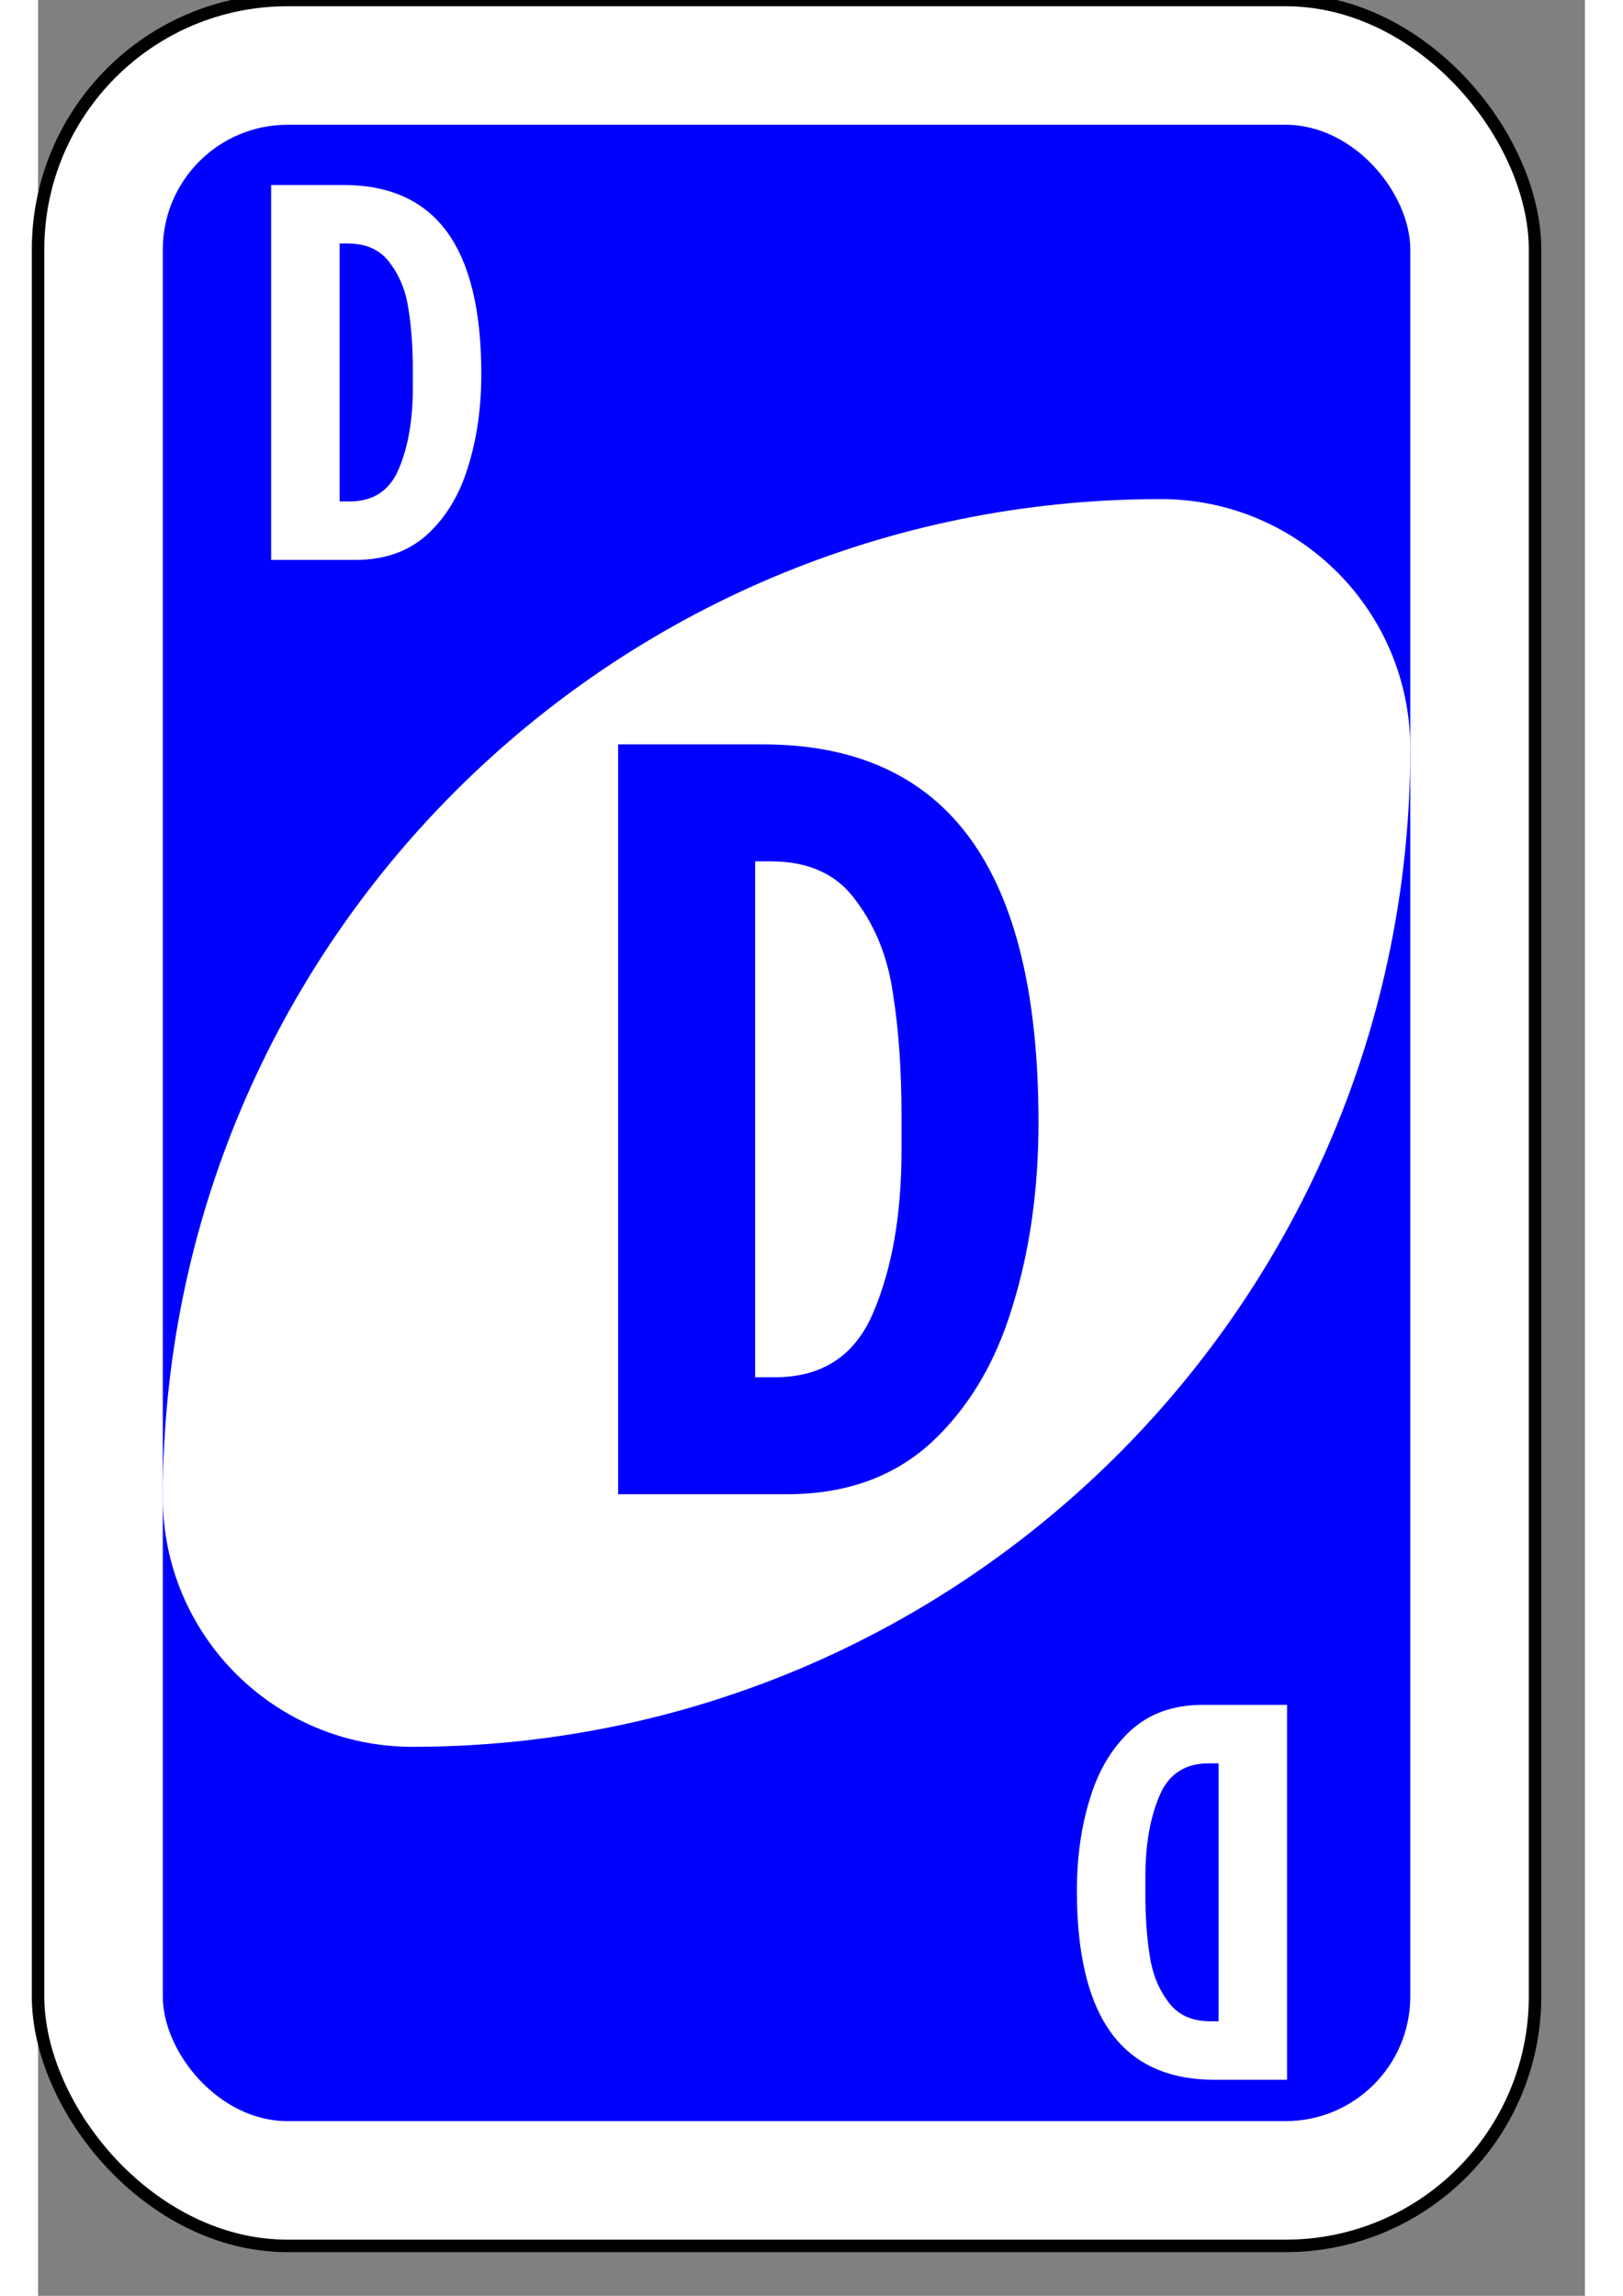 <?xml version="1.0" encoding="UTF-8" standalone="no"?>
<svg
   xmlns:dc="http://purl.org/dc/elements/1.1/"
   xmlns:cc="http://creativecommons.org/ns#"
   xmlns:rdf="http://www.w3.org/1999/02/22-rdf-syntax-ns#"
   xmlns:svg="http://www.w3.org/2000/svg"
   xmlns="http://www.w3.org/2000/svg"
   version="1.1"
   id="svg6613"
   viewBox="0 0 62 92"
   height="297mm"
   width="210mm">
  <rect x="0" y="0" width="62" height="92" fill="#808080" stroke="none"/>
  <defs
     id="defs6615" />
  <g
     id="layer1">

    <g
       id="purple-zero">
<!--       transform="matrix(4,0,0,4,2.8571413,-1321.3722)"> -->
      <rect
         style="fill:#ffffff;fill-opacity:1;fill-rule:evenodd;stroke:#000000;stroke-width:0.5;stroke-miterlimit:4;stroke-dasharray:none"
         id="card-border"
         y="0"
         x="0"
         ry="10"
         rx="10"
         height="90"
         width="60" />

      <rect
         card-fill="rect3757-5-07-1-97"
         style="fill:#0000ff;fill-opacity:1;fill-rule:evenodd;stroke:none"
         id="card-purple-fill"
         y="5"
         x="5"
         ry="5"
         rx="5"
         height="80"
         width="50" />
      
      <path
         style="fill:#ffffff;fill-opacity:1;fill-rule:evenodd;stroke:none"
         id="card-whitecenter"
         d="m 45,20 c -22.091,0 -40,17.909 -40,40 0,5.523 4.477,10 10,10 22.091,0 40,-17.909 40,-40 0,-5.523 -4.477,-10 -10,-10 z" />

      <path
         style="fill:#0000ff;fill-opacity:1;fill-rule:evenodd;stroke:none"
         id="card-center-zero"
         d="m23.251 29.829h5.791q5.566 0 8.311 3.766t2.745 11.379q0 4.047-1.053 7.412-1.015 3.365-3.272 5.449-2.256 2.043-5.754 2.043h-6.769v-30.049zm6.28 25.362q2.858 0 3.949-2.604 1.128-2.644 1.128-6.491v-1.362q0-2.765-0.338-4.888-0.301-2.164-1.467-3.726-1.128-1.603-3.422-1.603h-0.639v20.674h0.79z" />

<g id="mat" transform="matrix(0.5,0,0,0.5,-2.283,-7.501)">

      <path
         style="fill:#ffffff;fill-opacity:1;fill-rule:evenodd;stroke:none"
         id="card-topleft-zero"
         d="m23.251 29.829h5.791q5.566 0 8.311 3.766t2.745 11.379q0 4.047-1.053 7.412-1.015 3.365-3.272 5.449-2.256 2.043-5.754 2.043h-6.769v-30.049zm6.28 25.362q2.858 0 3.949-2.604 1.128-2.644 1.128-6.491v-1.362q0-2.765-0.338-4.888-0.301-2.164-1.467-3.726-1.128-1.603-3.422-1.603h-0.639v20.674h0.79z" />
         </g>
<g id="mat2" transform="matrix(-0.5,0,0,-0.5,61.686,98.258)">

      <path
         style="fill:#ffffff;fill-opacity:1;fill-rule:evenodd;stroke:none"
         id="card-topleft-zero"
         d="m23.251 29.829h5.791q5.566 0 8.311 3.766t2.745 11.379q0 4.047-1.053 7.412-1.015 3.365-3.272 5.449-2.256 2.043-5.754 2.043h-6.769v-30.049zm6.28 25.362q2.858 0 3.949-2.604 1.128-2.644 1.128-6.491v-1.362q0-2.765-0.338-4.888-0.301-2.164-1.467-3.726-1.128-1.603-3.422-1.603h-0.639v20.674h0.79z" />
         </g>
    </g>
  </g>
</svg>
